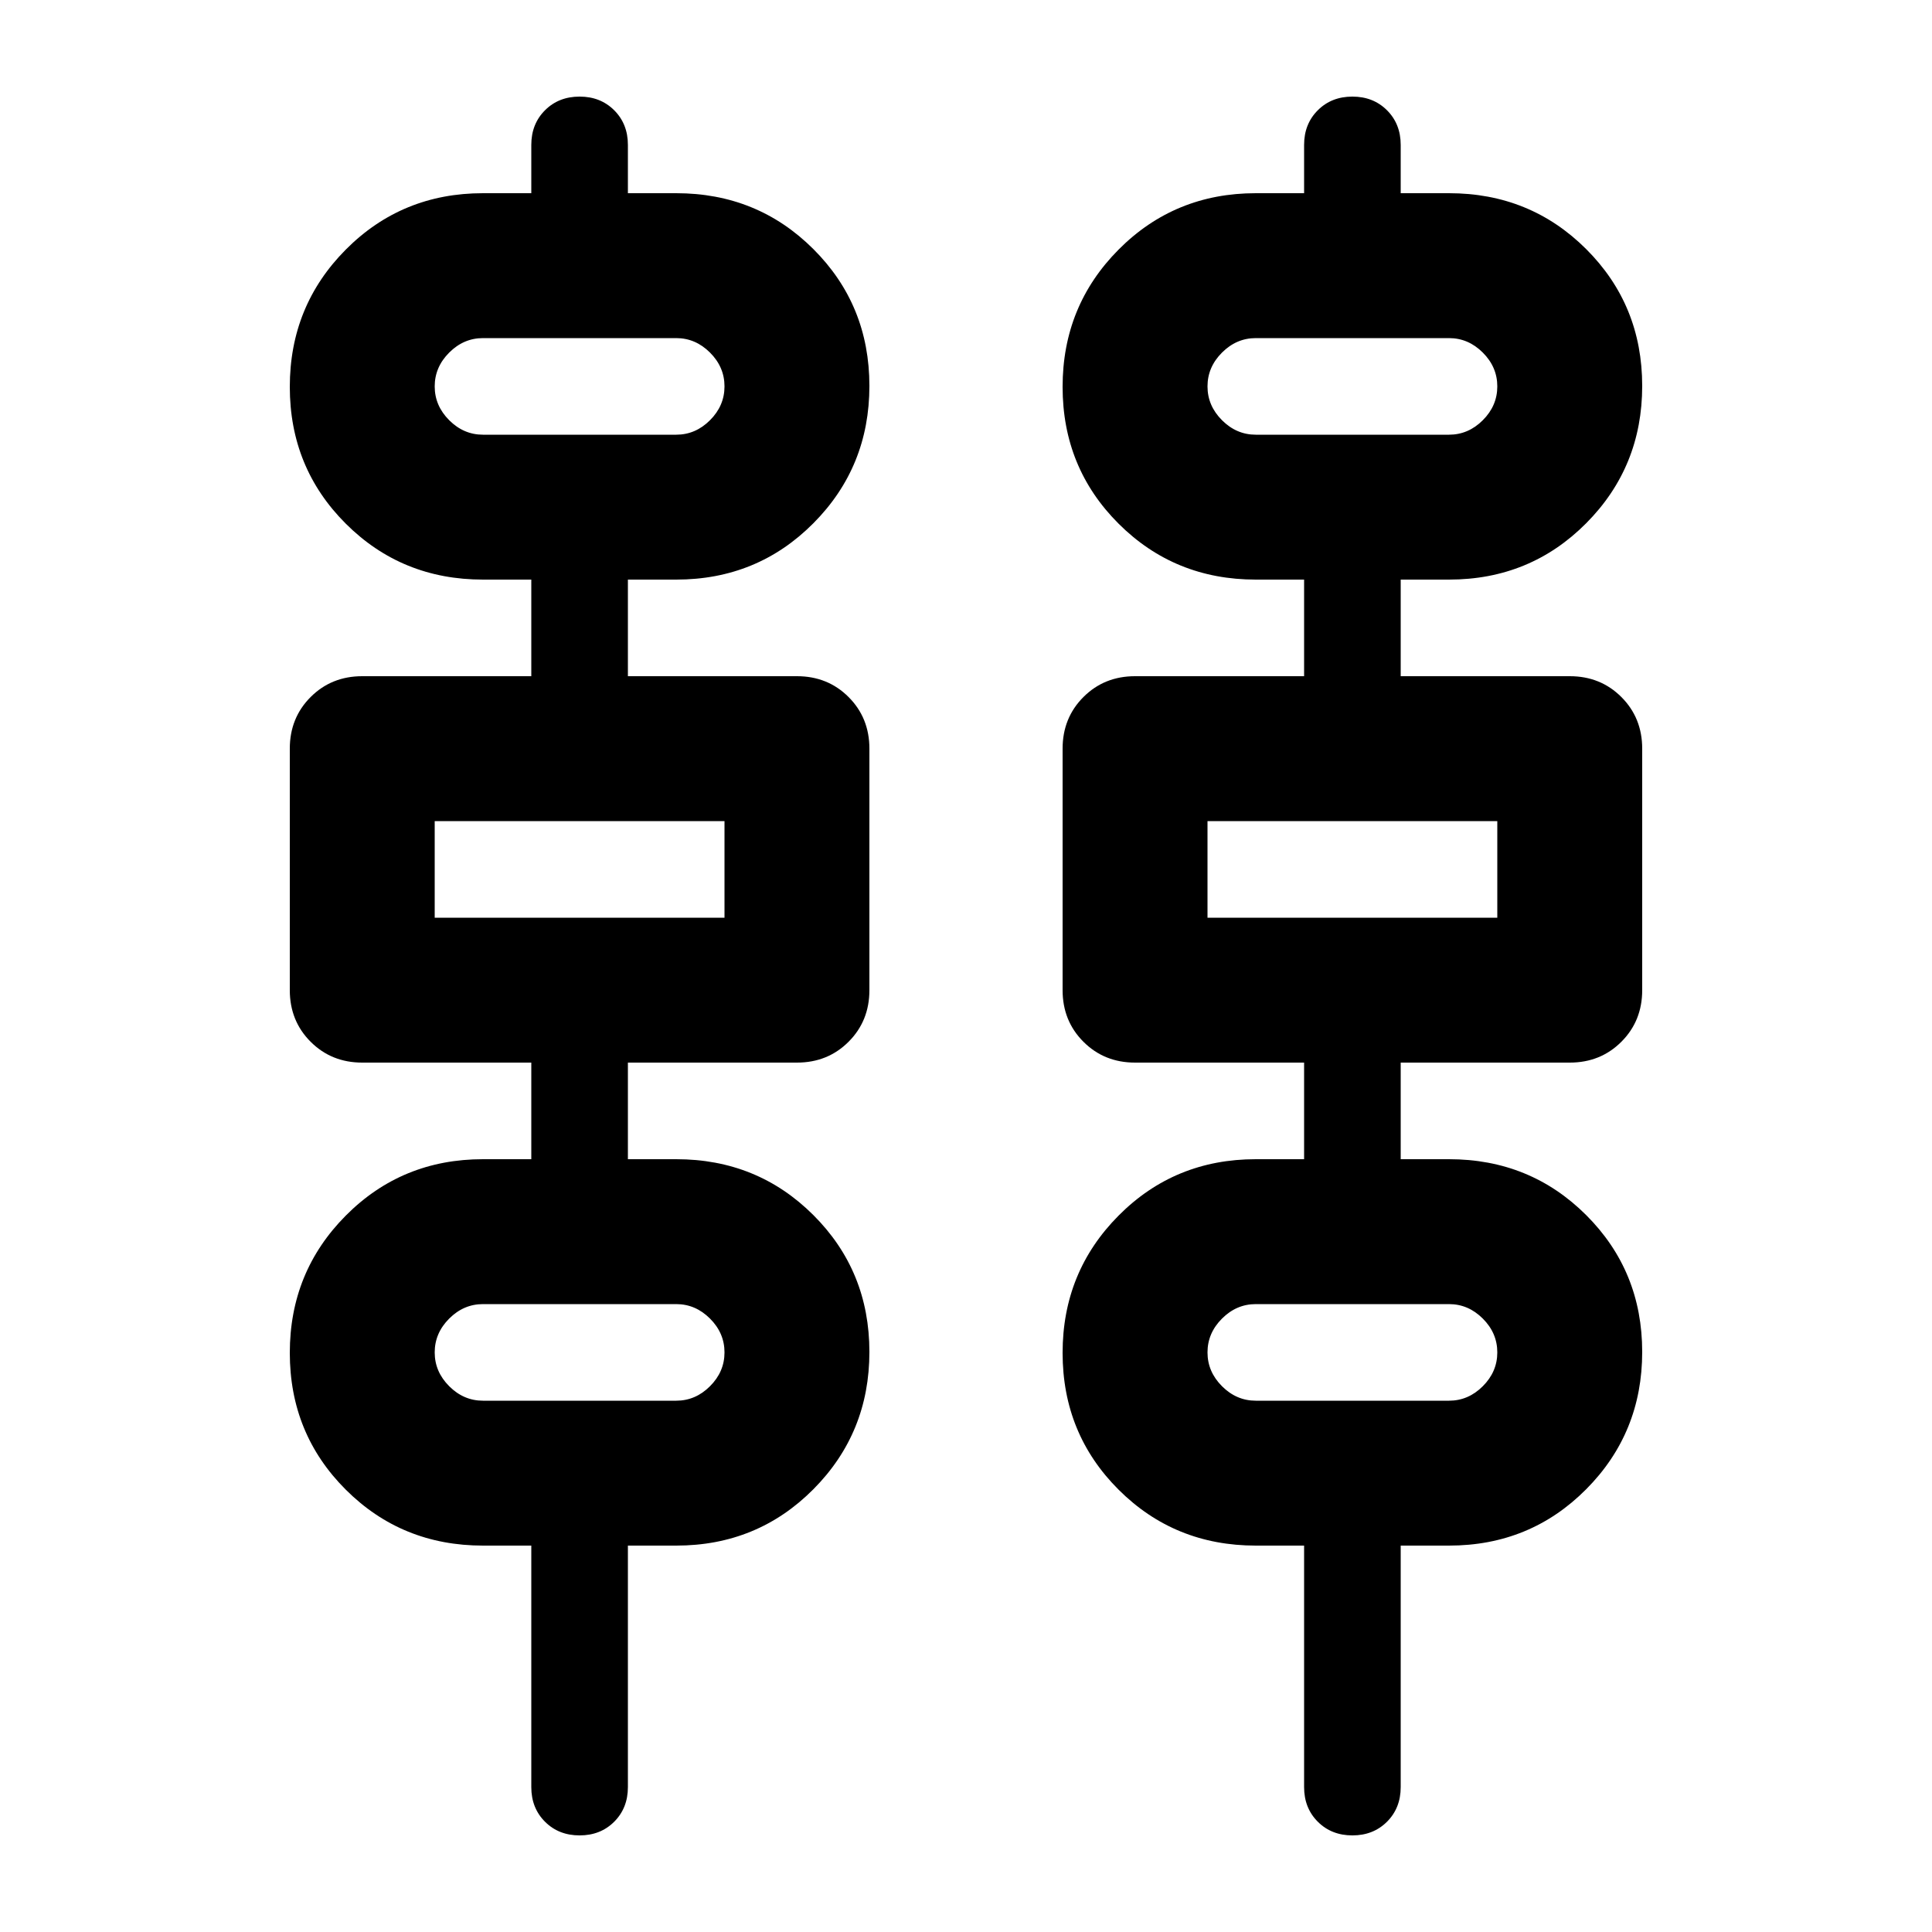 <svg xmlns="http://www.w3.org/2000/svg" height="20" viewBox="0 -960 960 960" width="20"><path d="M288-48q-10.4 0-17.2-6.8Q264-61.6 264-72v-120h-24q-40.32 0-68.16-27.77-27.84-27.78-27.84-68Q144-328 171.84-356q27.84-28 68.16-28h24v-48h-84q-15.3 0-25.65-10.35Q144-452.7 144-468v-120q0-15.3 10.35-25.65Q164.7-624 180-624h84v-48h-24q-40.32 0-68.16-27.77-27.84-27.78-27.84-68Q144-808 171.84-836q27.84-28 68.16-28h24v-24q0-10.4 6.8-17.2 6.8-6.8 17.2-6.8 10.4 0 17.2 6.8 6.8 6.8 6.8 17.2v24h24q40.32 0 68.16 27.77 27.84 27.78 27.84 68Q432-728 404.16-700q-27.84 28-68.16 28h-24v48h84q15.3 0 25.65 10.35Q432-603.3 432-588v120q0 15.3-10.35 25.65Q411.3-432 396-432h-84v48h24q40.32 0 68.16 27.77 27.84 27.78 27.84 68Q432-248 404.16-220q-27.84 28-68.16 28h-24v120q0 10.4-6.8 17.2Q298.4-48 288-48Zm384 0q-10.4 0-17.2-6.8Q648-61.6 648-72v-120h-24q-40.32 0-68.16-27.77-27.84-27.78-27.84-68Q528-328 555.84-356q27.84-28 68.16-28h24v-48h-84q-15.3 0-25.65-10.35Q528-452.7 528-468v-120q0-15.3 10.35-25.65Q548.7-624 564-624h84v-48h-24q-40.32 0-68.16-27.77-27.84-27.78-27.84-68Q528-808 555.84-836q27.84-28 68.16-28h24v-24q0-10.4 6.8-17.2 6.8-6.8 17.2-6.8 10.4 0 17.2 6.8 6.8 6.8 6.8 17.2v24h24q40.32 0 68.16 27.77 27.84 27.78 27.84 68Q816-728 788.16-700q-27.84 28-68.16 28h-24v48h84q15.3 0 25.65 10.35Q816-603.3 816-588v120q0 15.3-10.35 25.65Q795.3-432 780-432h-84v48h24q40.32 0 68.16 27.77 27.84 27.78 27.84 68Q816-248 788.16-220q-27.84 28-68.16 28h-24v120q0 10.4-6.8 17.2Q682.4-48 672-48ZM240-744h96q9.6 0 16.8-7.2 7.2-7.2 7.2-16.8 0-9.6-7.2-16.8-7.2-7.2-16.8-7.2h-96q-9.6 0-16.8 7.2-7.2 7.2-7.2 16.8 0 9.6 7.2 16.8 7.2 7.2 16.8 7.2Zm384 0h96q9.6 0 16.8-7.2 7.2-7.2 7.2-16.8 0-9.6-7.2-16.8-7.2-7.2-16.8-7.2h-96q-9.6 0-16.8 7.2-7.2 7.2-7.2 16.8 0 9.6 7.2 16.8 7.2 7.2 16.8 7.2ZM216-504h144v-48H216v48Zm384 0h144v-48H600v48ZM240-264h96q9.6 0 16.8-7.2 7.2-7.2 7.2-16.8 0-9.6-7.2-16.8-7.2-7.2-16.8-7.2h-96q-9.6 0-16.8 7.2-7.2 7.2-7.2 16.8 0 9.6 7.2 16.8 7.2 7.2 16.8 7.2Zm384 0h96q9.6 0 16.8-7.2 7.2-7.2 7.2-16.8 0-9.6-7.2-16.8-7.2-7.2-16.8-7.2h-96q-9.6 0-16.8 7.2-7.2 7.2-7.2 16.8 0 9.6 7.2 16.8 7.2 7.2 16.8 7.2ZM216-744v-48 48Zm384 0v-48 48ZM216-504v-48 48Zm384 0v-48 48ZM216-264v-48 48Zm384 0v-48 48Z"/></svg>